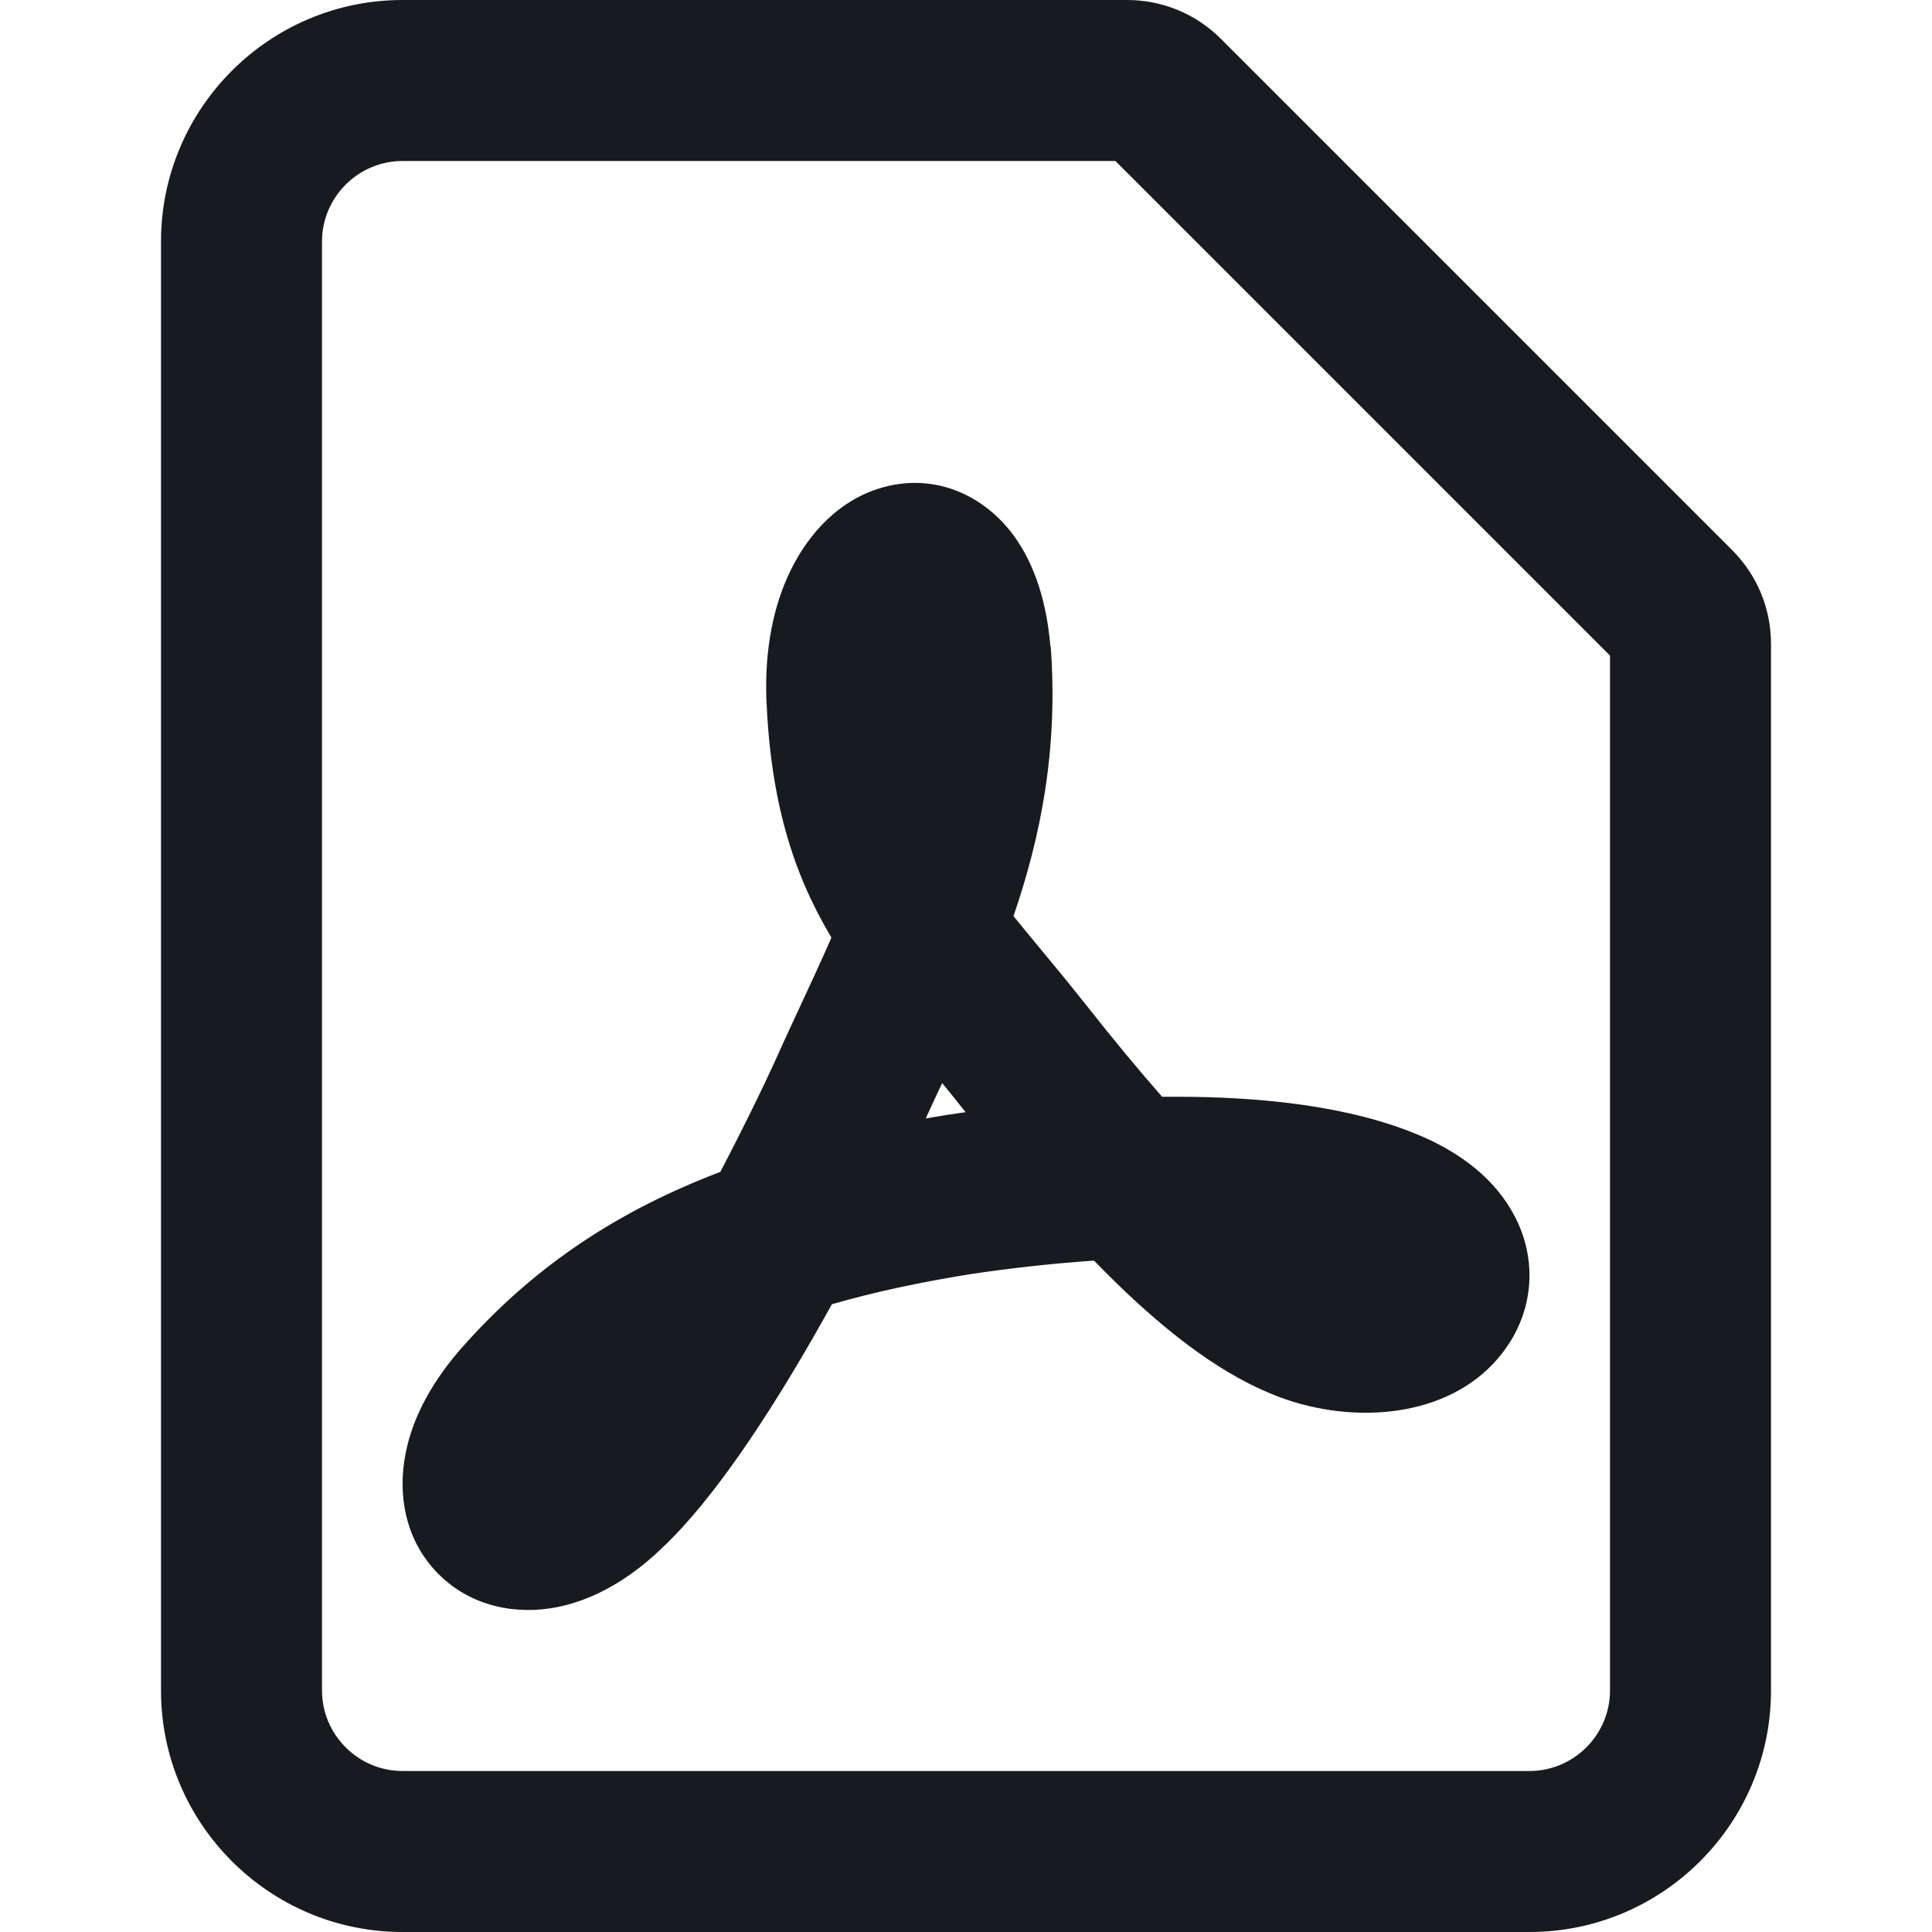 <?xml version="1.0" encoding="UTF-8"?>
<svg width="12px" height="12px" viewBox="0 0 12 12" version="1.1" xmlns="http://www.w3.org/2000/svg" xmlns:xlink="http://www.w3.org/1999/xlink">
    <!-- Generator: Sketch 60.1 (88133) - https://sketch.com -->
    <title>sources-and-media/file-pdf_12</title>
    <desc>Created with Sketch.</desc>
    <g id="sources-and-media/file-pdf_12" stroke="none" stroke-width="1" fill="none" fill-rule="evenodd">
        <path d="M10.759,3.417 L7.582,0.24 C7.426,0.085 7.219,0 7,0 L6,0 L2.5,0 C1.673,0 1,0.673 1,1.5 L1,10.5 C1,11.327 1.673,12 2.5,12 L9.5,12 C10.327,12 11,11.327 11,10.5 L11,4 C11,3.78 10.915,3.574 10.759,3.417 Z M6.928,1 L6,1 L2.5,1 C2.225,1 2,1.225 2,1.5 L2,10.5 C2,10.775 2.225,11 2.5,11 L9.5,11 C9.775,11 10,10.775 10,10.5 L10,4.072 L6.928,1 Z M5.164,5.824 C5.163,5.821 5.161,5.818 5.159,5.815 C4.922,5.415 4.786,4.971 4.76,4.34 L4.76,4.336 L4.76,4.336 C4.75,4.036 4.802,3.761 4.914,3.536 C5.02,3.322 5.208,3.101 5.491,3.025 C5.816,2.938 6.114,3.081 6.293,3.322 C6.433,3.511 6.502,3.754 6.524,4.013 L6.526,4.013 C6.574,4.654 6.463,5.201 6.295,5.69 C6.341,5.747 6.391,5.808 6.446,5.874 C6.533,5.979 6.632,6.098 6.745,6.241 L6.746,6.242 C6.914,6.455 7.071,6.645 7.218,6.812 C7.245,6.812 7.273,6.812 7.301,6.812 C7.81,6.812 8.383,6.864 8.831,7.058 C9.071,7.162 9.288,7.322 9.409,7.556 C9.54,7.808 9.527,8.093 9.385,8.326 C9.122,8.756 8.563,8.85 8.086,8.722 L8.085,8.722 C7.73,8.626 7.39,8.39 7.061,8.089 C6.974,8.01 6.886,7.923 6.795,7.83 C6.513,7.849 6.246,7.881 6.027,7.914 C5.71,7.965 5.425,8.026 5.167,8.101 C5.129,8.169 5.091,8.237 5.052,8.305 C4.774,8.788 4.435,9.312 4.111,9.616 C3.919,9.801 3.696,9.936 3.457,9.983 C3.214,10.03 2.929,9.985 2.72,9.773 C2.512,9.562 2.471,9.277 2.518,9.034 C2.563,8.793 2.696,8.563 2.881,8.357 C3.334,7.848 3.862,7.511 4.474,7.279 C4.622,6.996 4.749,6.735 4.835,6.544 L4.835,6.543 C4.883,6.437 4.931,6.334 4.977,6.235 C5.043,6.093 5.106,5.957 5.164,5.824 Z M5.852,6.727 C5.817,6.801 5.783,6.874 5.75,6.947 C5.79,6.94 5.83,6.933 5.87,6.927 L5.874,6.926 L5.874,6.926 C5.913,6.92 5.955,6.914 5.998,6.908 C5.985,6.893 5.973,6.877 5.961,6.862 C5.925,6.817 5.889,6.772 5.852,6.727 Z" id="Shape" fill="#171B1F"></path>
    </g>
</svg>